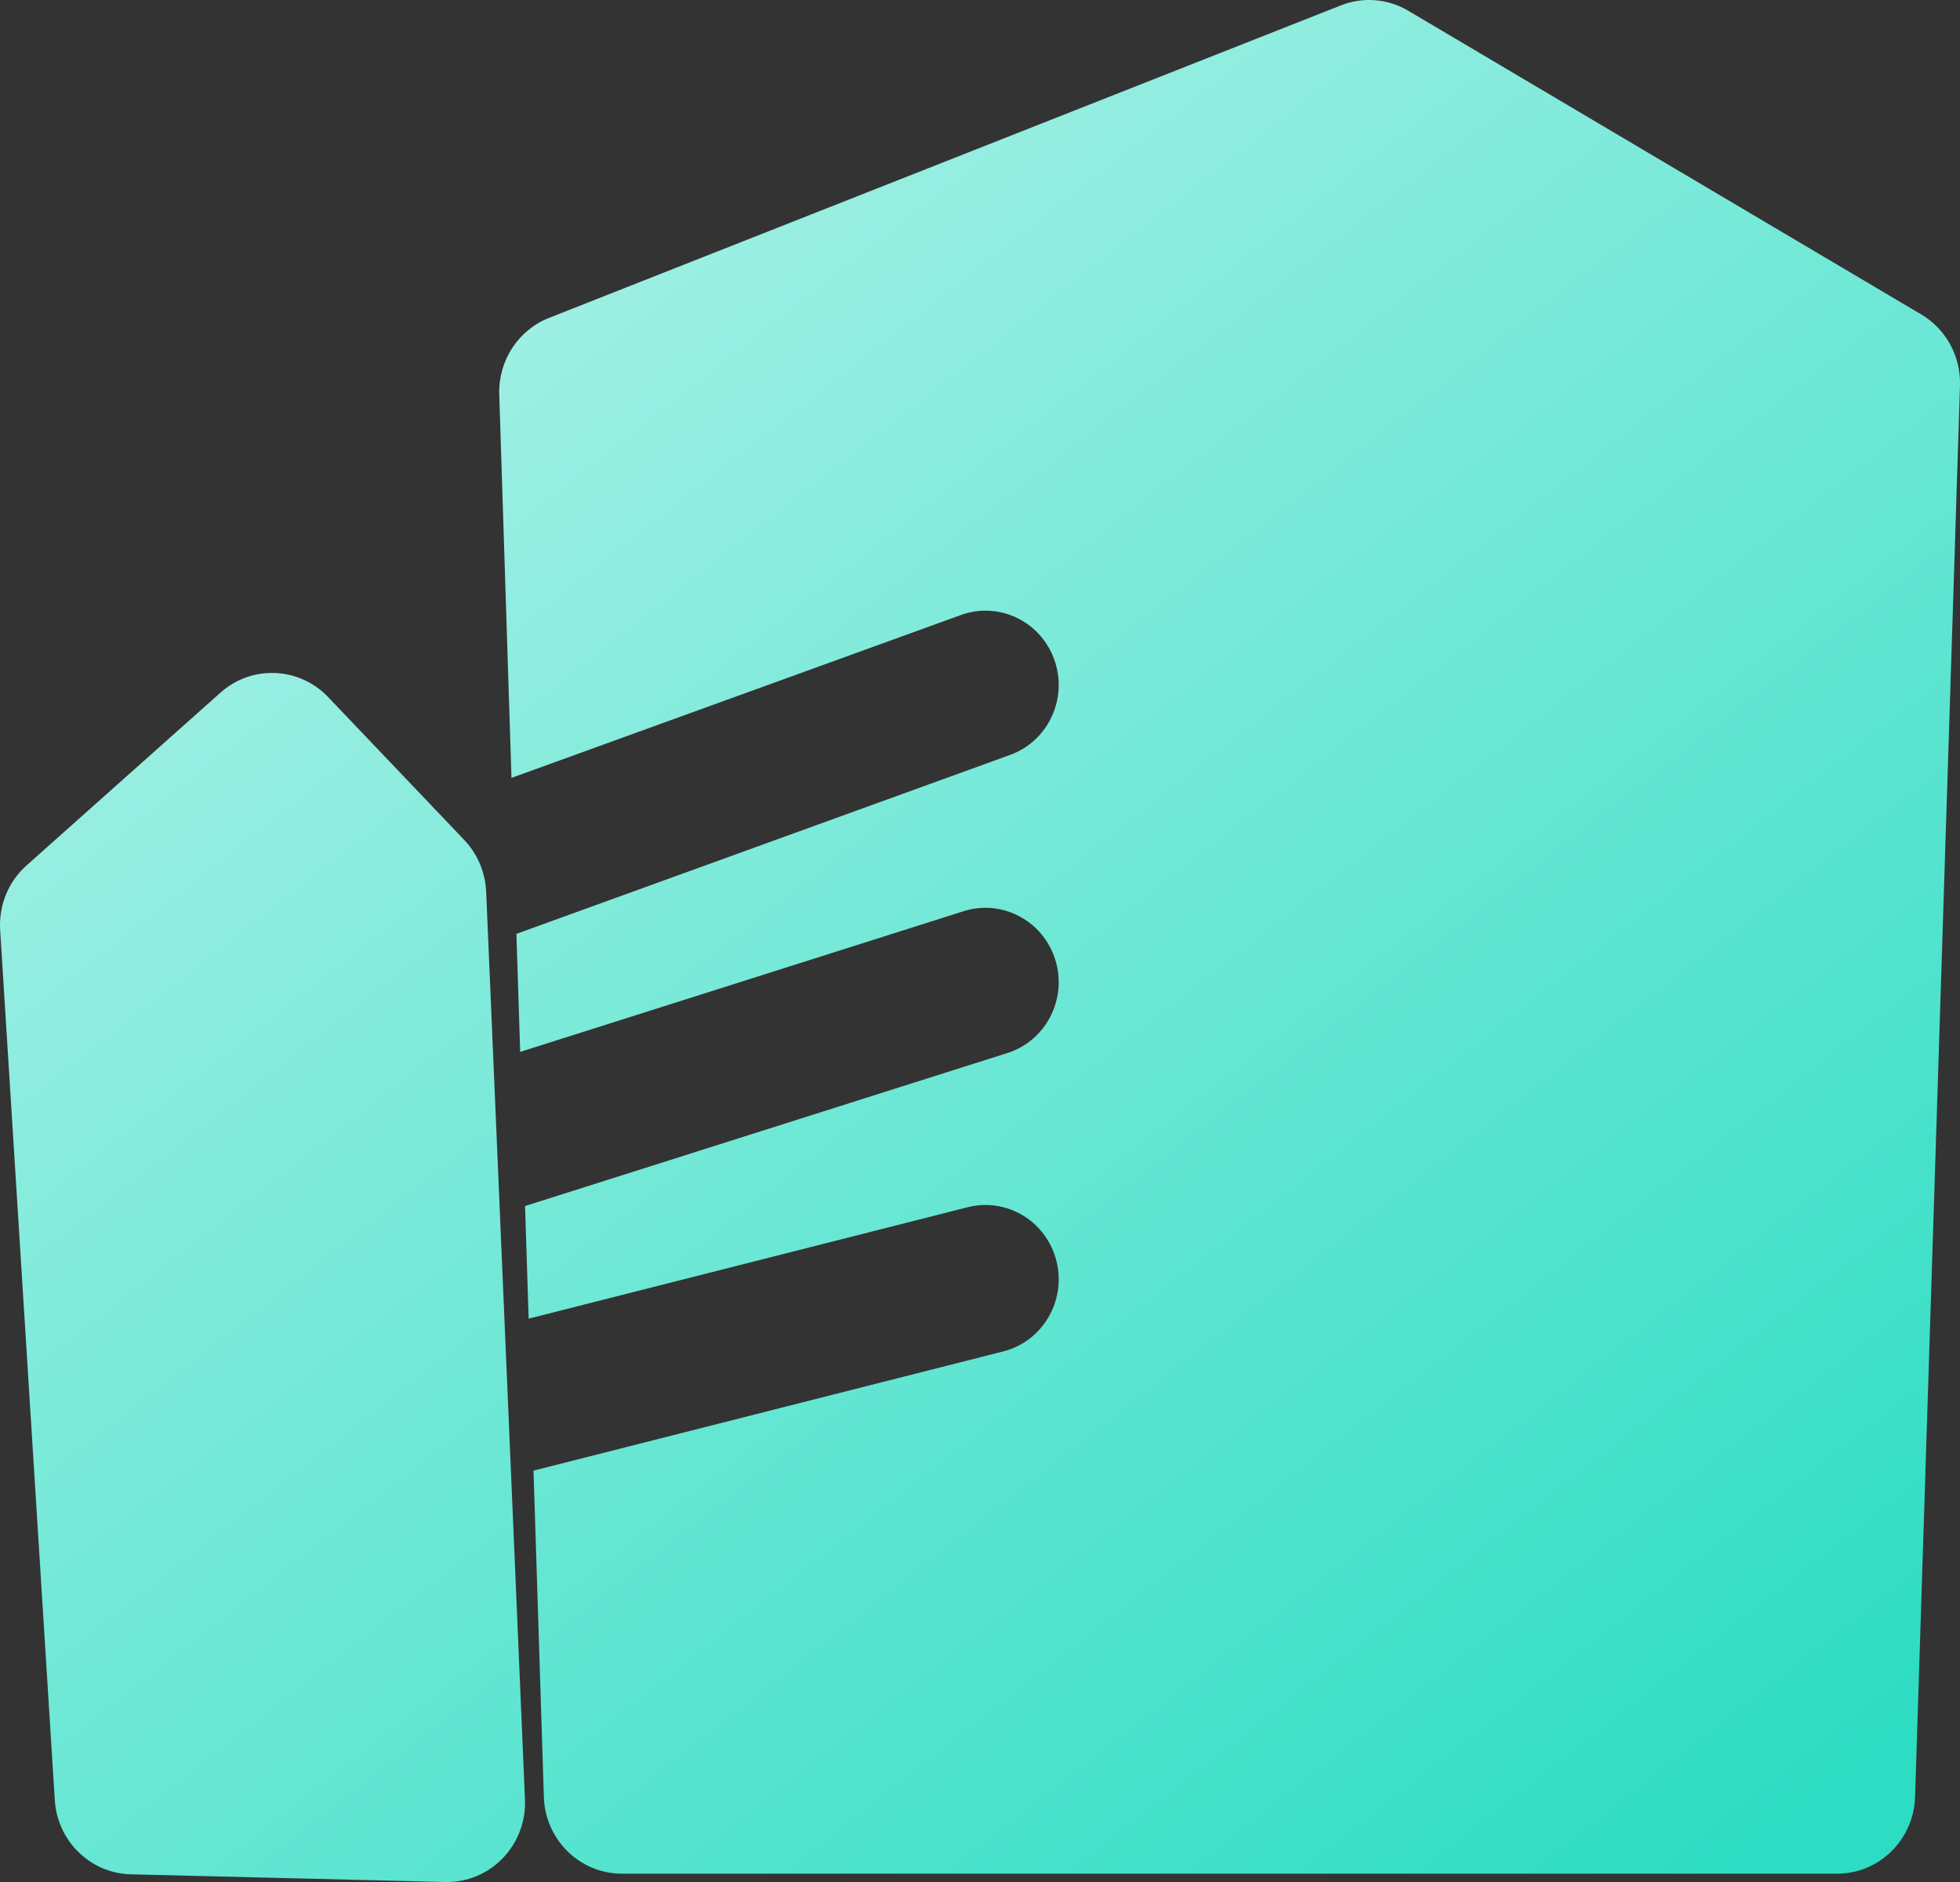 <svg width="25" height="24" viewBox="0 0 25 24" fill="none" xmlns="http://www.w3.org/2000/svg">
<rect x="0" y="0" width="25" height="24" fill="#333333" stroke="none"/>
<g id="Vector">
<path d="M0.002 11.86C-0.018 11.547 0.107 11.242 0.339 11.036L2.813 8.832C3.212 8.477 3.816 8.502 4.186 8.89L5.922 10.712C6.091 10.89 6.19 11.124 6.201 11.371L6.696 22.945C6.721 23.53 6.254 24.014 5.677 24L1.669 23.902C1.153 23.89 0.732 23.479 0.699 22.956L0.002 11.86Z" fill="url(#paint0_linear_49_3356)"/>
<path d="M7.003 4.054C6.609 4.209 6.355 4.6 6.368 5.029L6.524 9.92L12.256 7.843C12.741 7.667 13.276 7.923 13.449 8.416C13.623 8.909 13.37 9.451 12.884 9.627L6.587 11.909L6.635 13.414L12.291 11.62C12.784 11.464 13.307 11.743 13.461 12.242C13.615 12.742 13.341 13.273 12.848 13.429L6.697 15.38L6.743 16.816L12.343 15.395C12.844 15.268 13.351 15.577 13.476 16.085C13.601 16.592 13.297 17.107 12.796 17.234L6.805 18.754L6.937 22.916C6.954 23.461 7.395 23.894 7.932 23.894H23.432C23.969 23.894 24.41 23.461 24.427 22.916L25 4.915C25.011 4.545 24.822 4.197 24.506 4.01L17.964 0.138C17.702 -0.018 17.384 -0.043 17.102 0.069L7.003 4.054Z" fill="url(#paint1_linear_49_3356)"/>
</g>
<defs>
<linearGradient id="paint0_linear_49_3356" x1="-6.442" y1="-13.512" x2="22.564" y2="23.593" gradientUnits="userSpaceOnUse">
<stop stop-color="white"/>
<stop offset="1" stop-color="#2DDDC3"/>
</linearGradient>
<linearGradient id="paint1_linear_49_3356" x1="-6.442" y1="-13.512" x2="22.564" y2="23.593" gradientUnits="userSpaceOnUse">
<stop stop-color="white"/>
<stop offset="1" stop-color="#2DDDC3"/>
</linearGradient>
</defs>
</svg>
